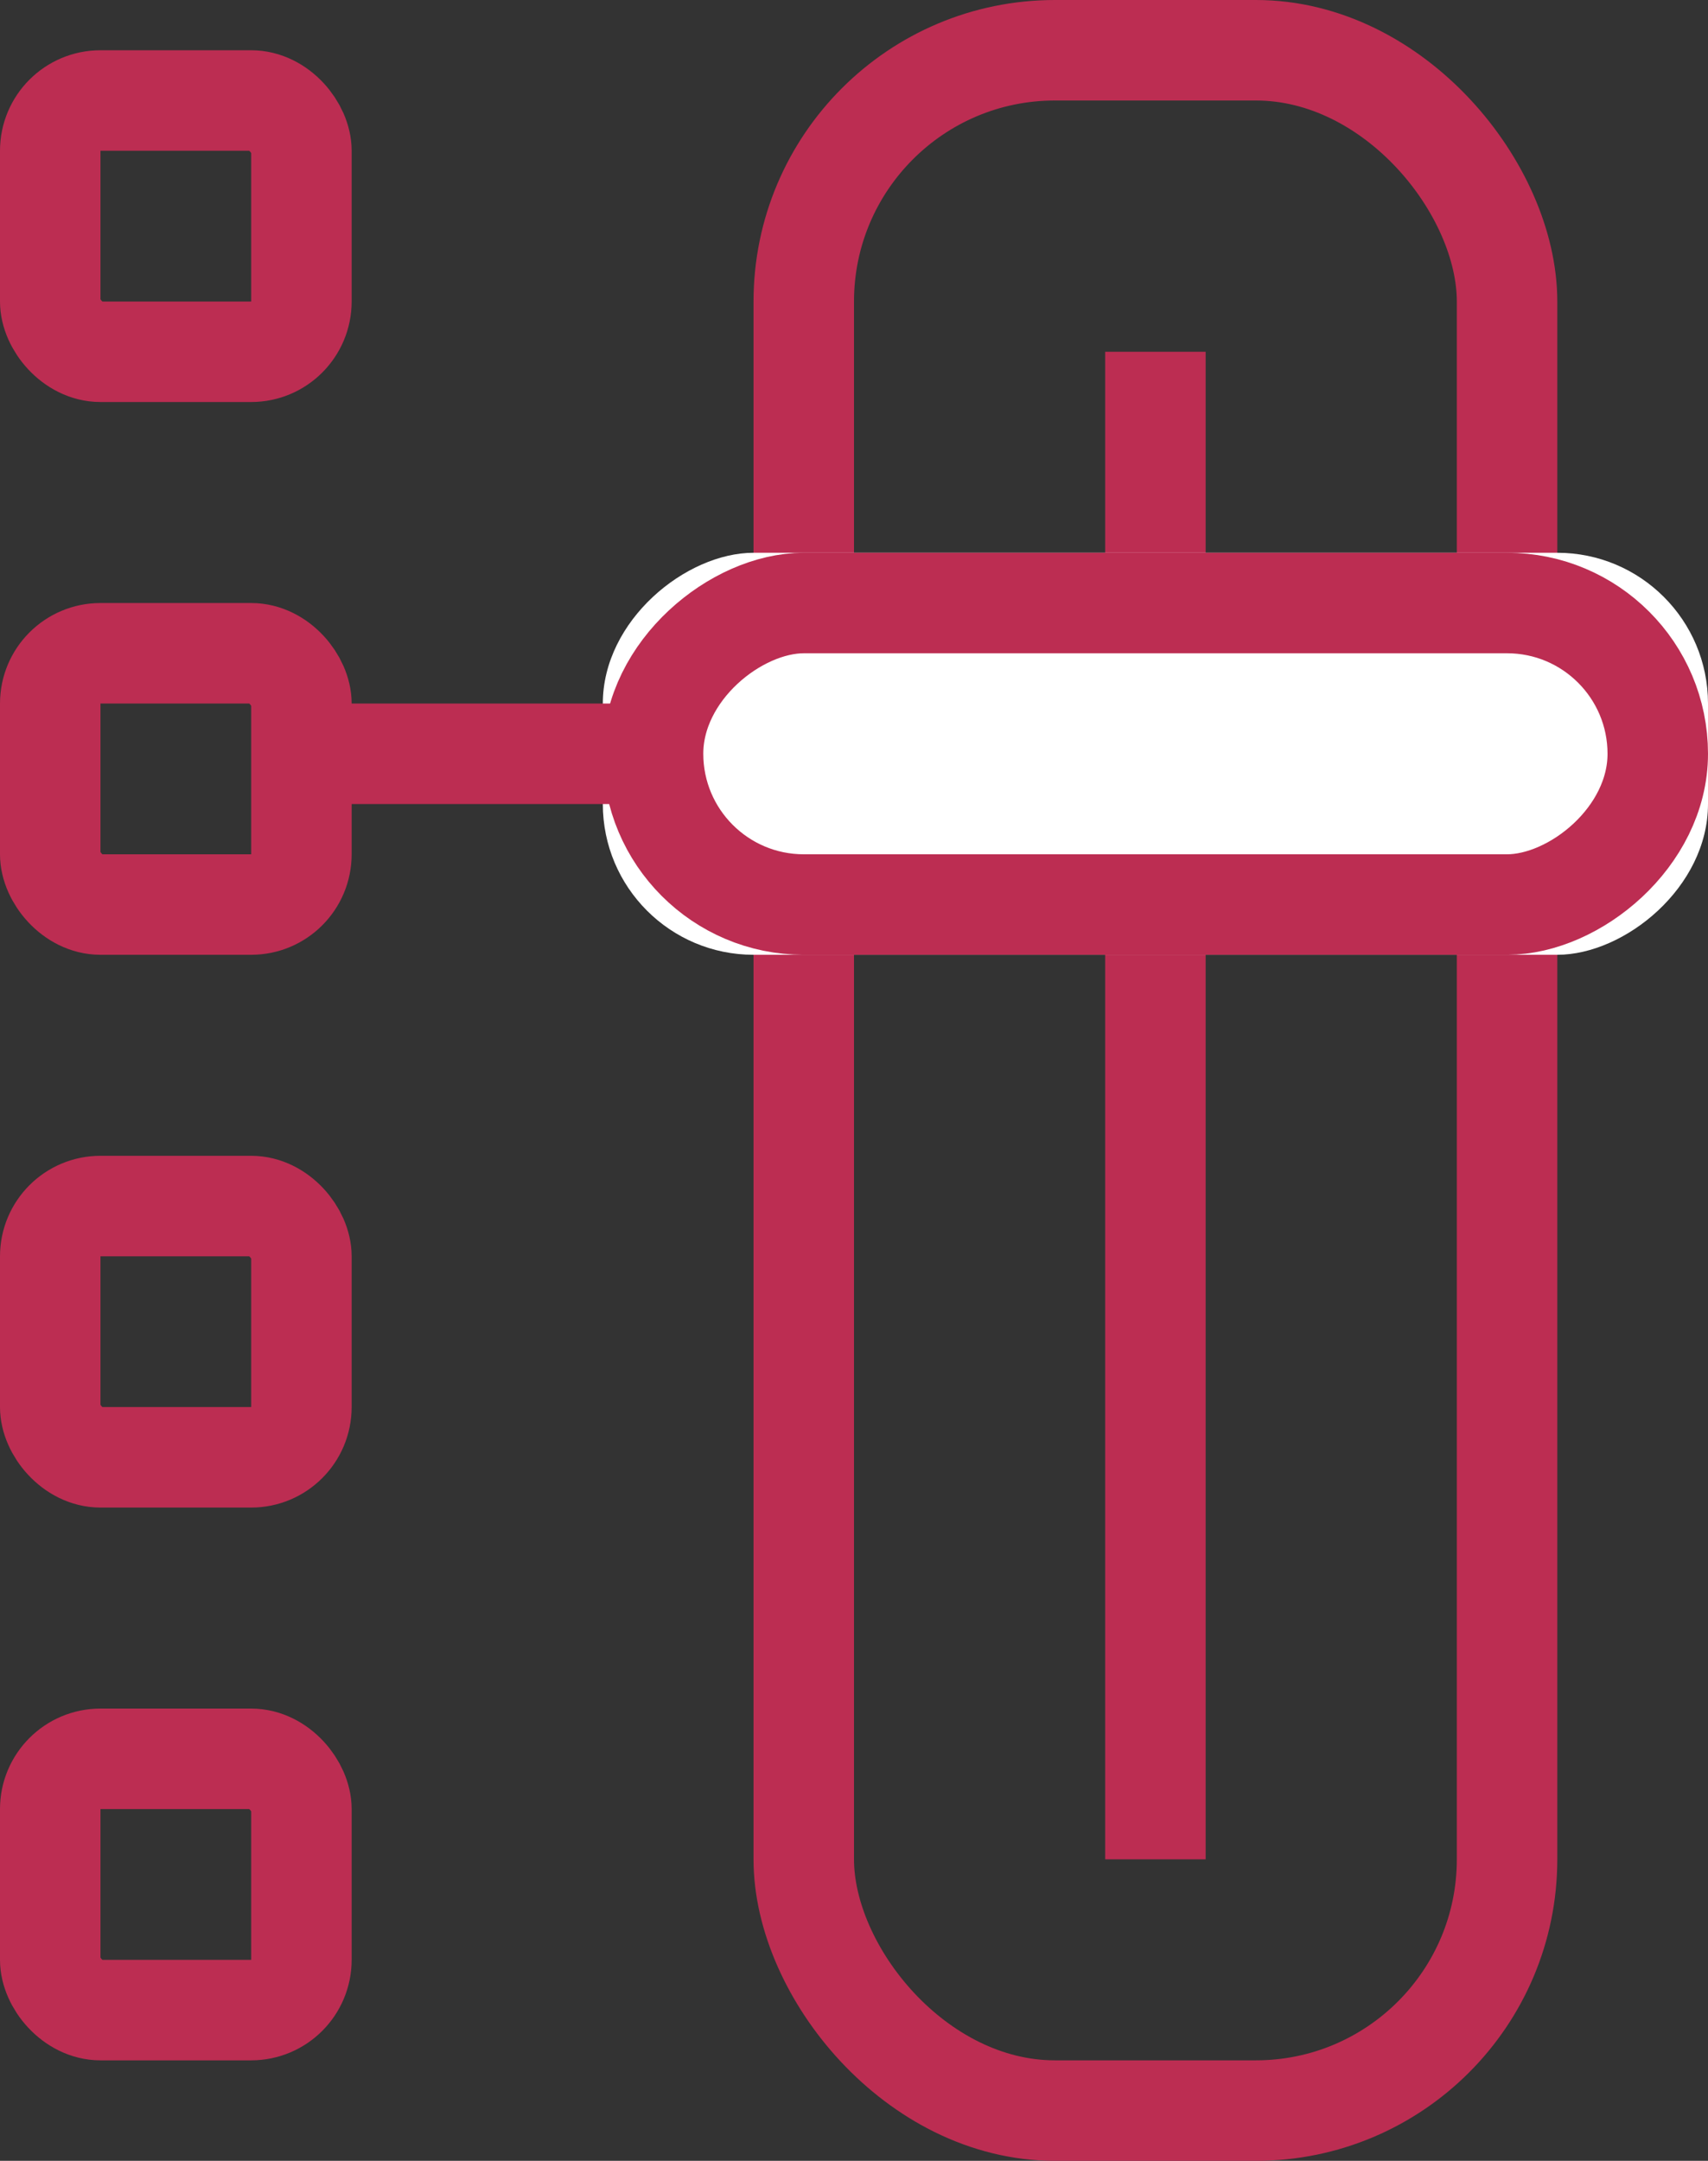 <svg width="34" height="43" viewBox="0 0 34 43" fill="none" xmlns="http://www.w3.org/2000/svg" xmlns:xlink="http://www.w3.org/1999/xlink">
	<rect x="0" y="0" width="34" height="43" fill="#333333" stroke="none"/>
	<desc>
			Created with Pixso.
	</desc>
	<defs/>
	<rect id="1" x="16" y="1" rx="5" width="14" height="41" stroke="#BC2D52" stroke-opacity="1" stroke-width="2"/>
	<line id="1" x1="23" y1="7" x2="23" y2="37" stroke="#BC2D52" stroke-opacity="1" stroke-width="2"/>
	<rect id="1" x="34" y="11" rx="3" width="8" height="22" transform="rotate(90 34 11)" fill="#FFFFFF" fill-opacity="1"/>
	<rect id="1" x="33" y="12" rx="3" width="6" height="20" transform="rotate(90 33 12)" stroke="#BC2D52" stroke-opacity="1" stroke-width="2"/>
	<rect id="1" x="1" y="2" rx="1" width="5" height="5" stroke="#BC2D52" stroke-opacity="1" stroke-width="2"/>
	<rect id="1" x="1" y="13" rx="1" width="5" height="5" stroke="#BC2D52" stroke-opacity="1" stroke-width="2"/>
	<rect id="1" x="1" y="24" rx="1" width="5" height="5" stroke="#BC2D52" stroke-opacity="1" stroke-width="2"/>
	<rect id="1" x="1" y="35" rx="1" width="5" height="5" stroke="#BC2D52" stroke-opacity="1" stroke-width="2"/>
	<line id="1" x1="13" y1="15" x2="6" y2="15" stroke="#BC2D52" stroke-opacity="1" stroke-width="2"/>
</svg>
